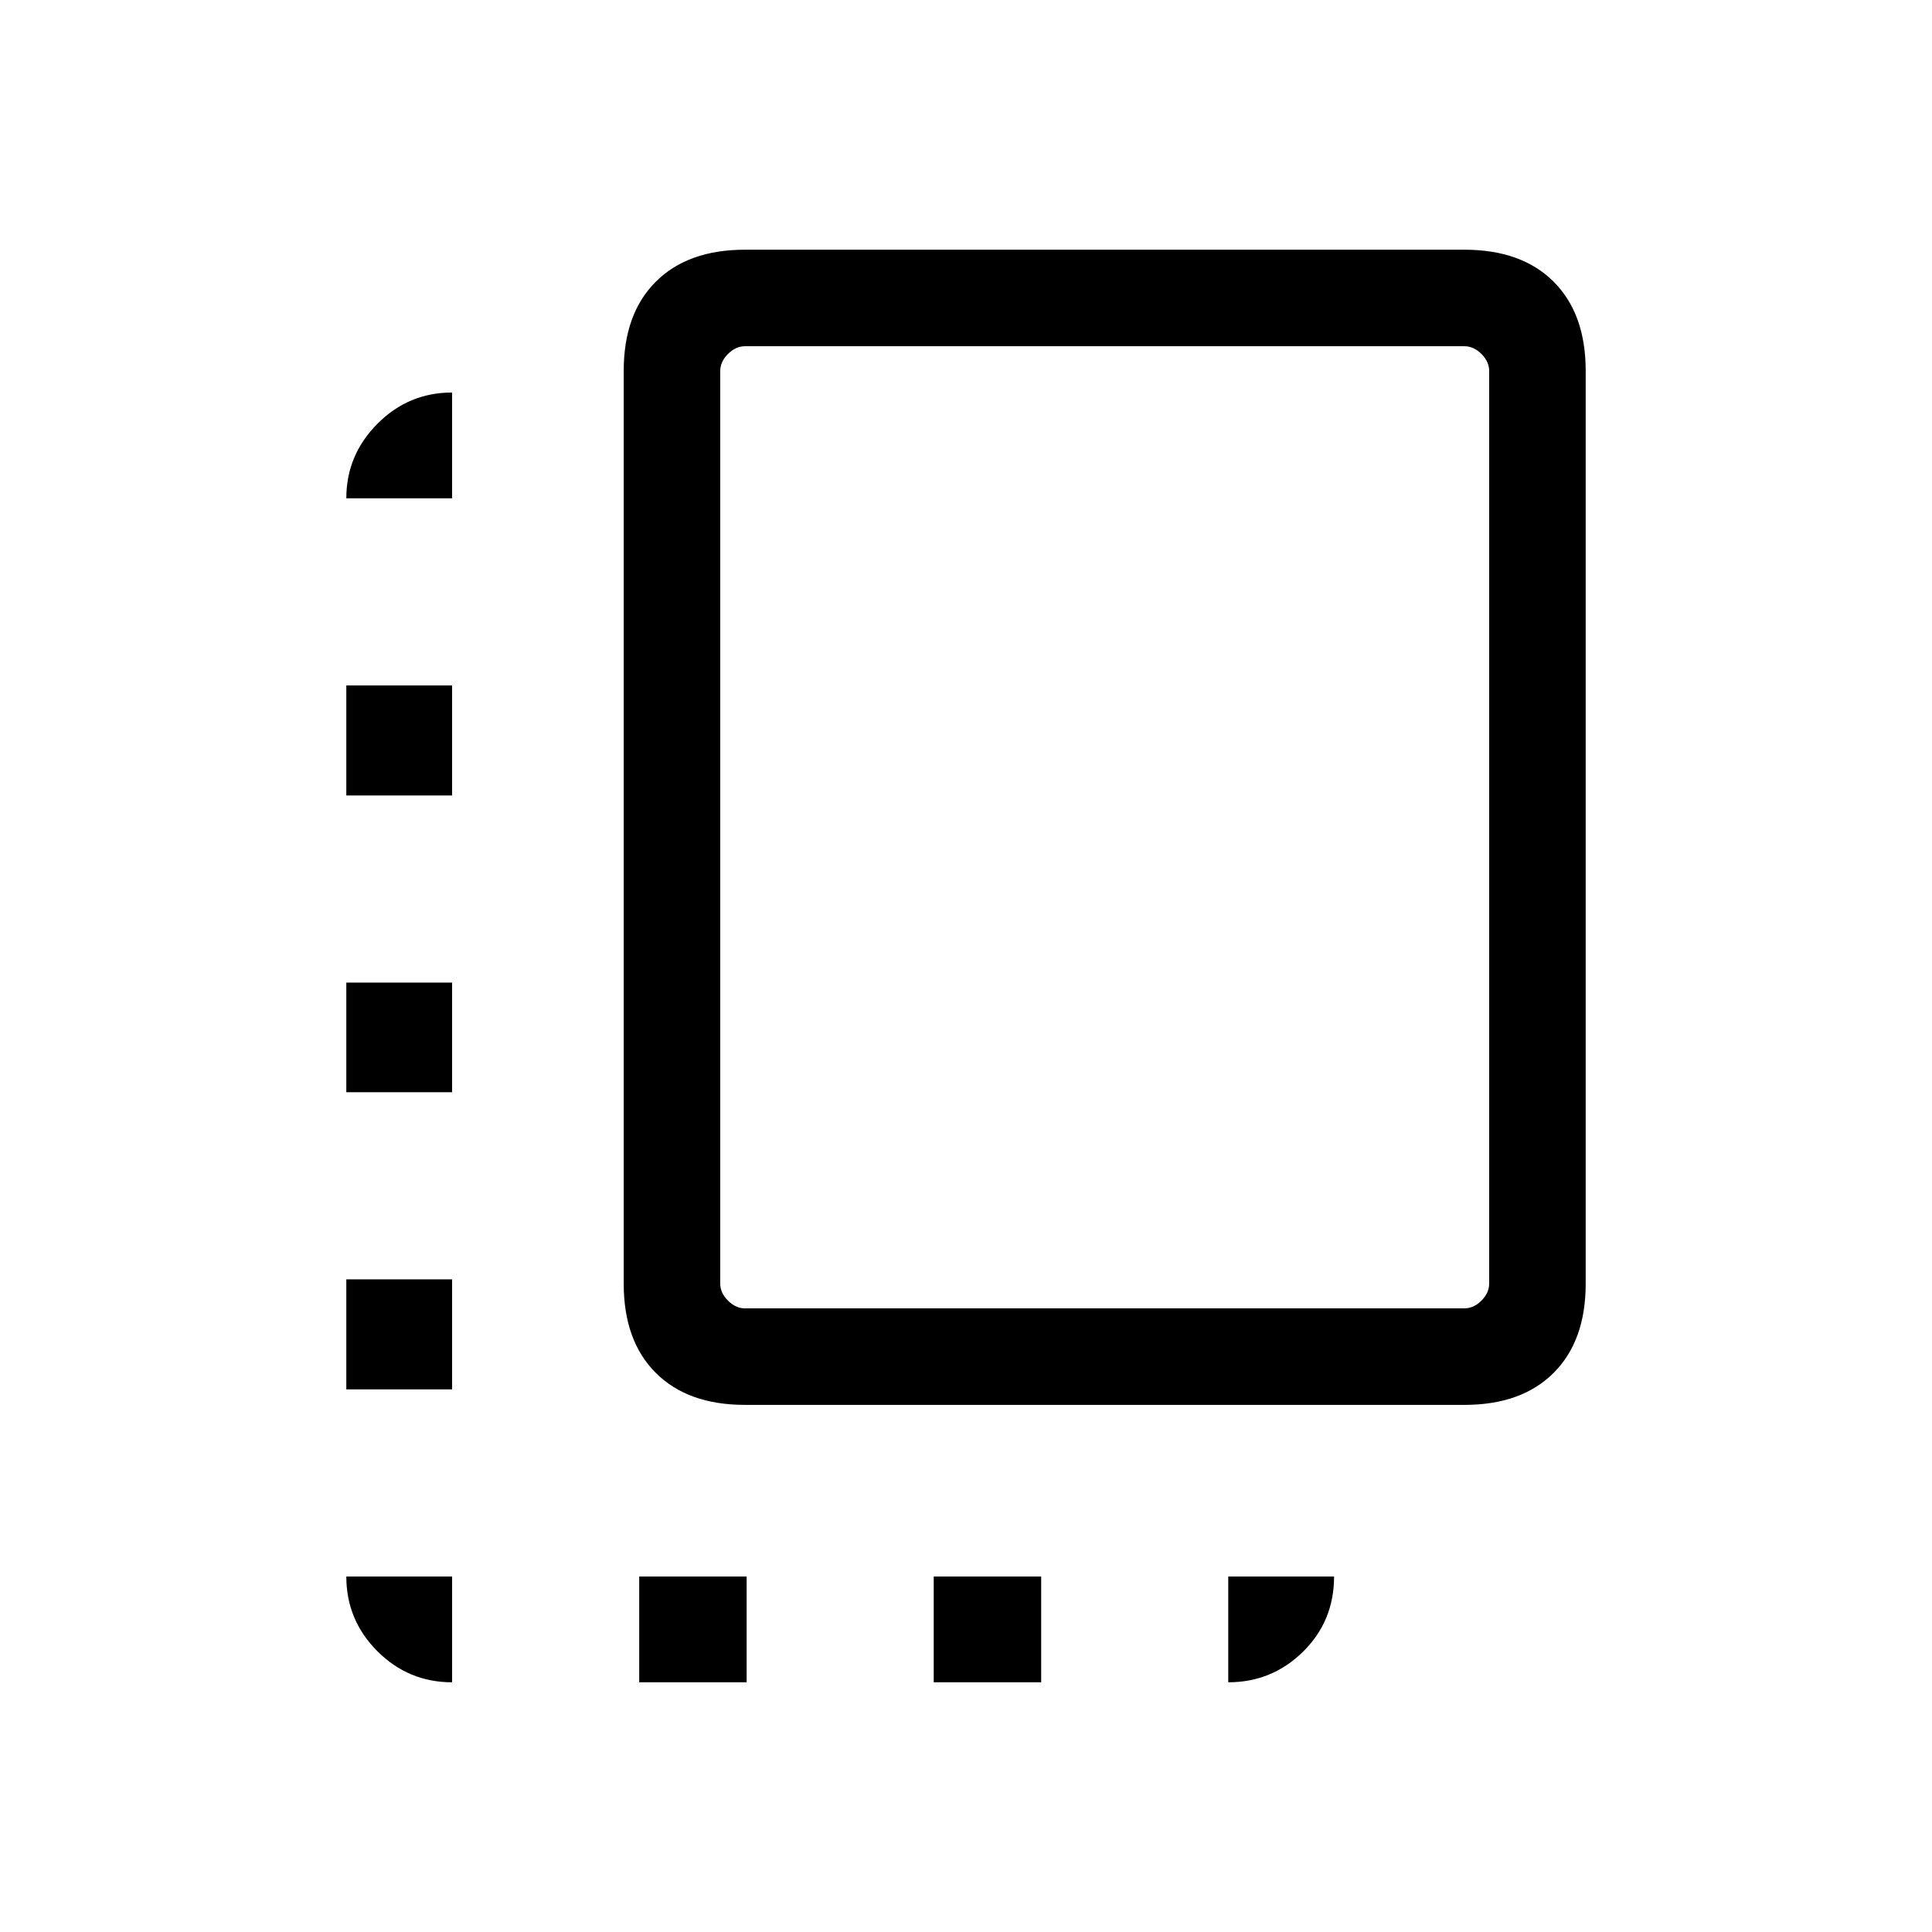 <svg xmlns="http://www.w3.org/2000/svg" height="20" viewBox="0 -960 960 960" width="20"><path d="M172.08-269.62v-54.69h52.57v54.69h-52.57Zm0-147.65v-54.5h52.57v54.5h-52.57Zm0-147.46v-54.69h52.57v54.69h-52.57Zm145.54 440.65v-52.57H371v52.57h-53.38Zm52.56-137.84q-28.42 0-44.34-15.92-15.92-15.92-15.92-44.3v-453.57q0-28.38 15.92-44.3 15.92-15.91 44.34-15.91h357.49q28.42 0 44.34 15.91 15.91 15.92 15.91 44.3v453.57q0 28.38-15.91 44.3-15.92 15.92-44.34 15.92H370.18Zm.01-47.96h357.46q4.62 0 8.47-3.85 3.84-3.85 3.84-8.46v-453.46q0-4.62-3.84-8.47-3.85-3.84-8.47-3.84H370.19q-4.61 0-8.46 3.84-3.85 3.85-3.85 8.47v453.46q0 4.61 3.85 8.46 3.85 3.85 8.46 3.85Zm93.77 185.8v-52.57h53.39v52.57h-53.39Zm-239.31 0q-21.68 0-37.13-15.44-15.44-15.45-15.44-37.13h52.57v52.57Zm385.66 0v-52.57h52.58q0 22.23-15.45 37.4-15.44 15.17-37.13 15.17ZM172.08-712.39q0-21.48 15.44-37.03 15.45-15.54 37.13-15.54v52.57h-52.57Zm376.84 163.47Z"/></svg>